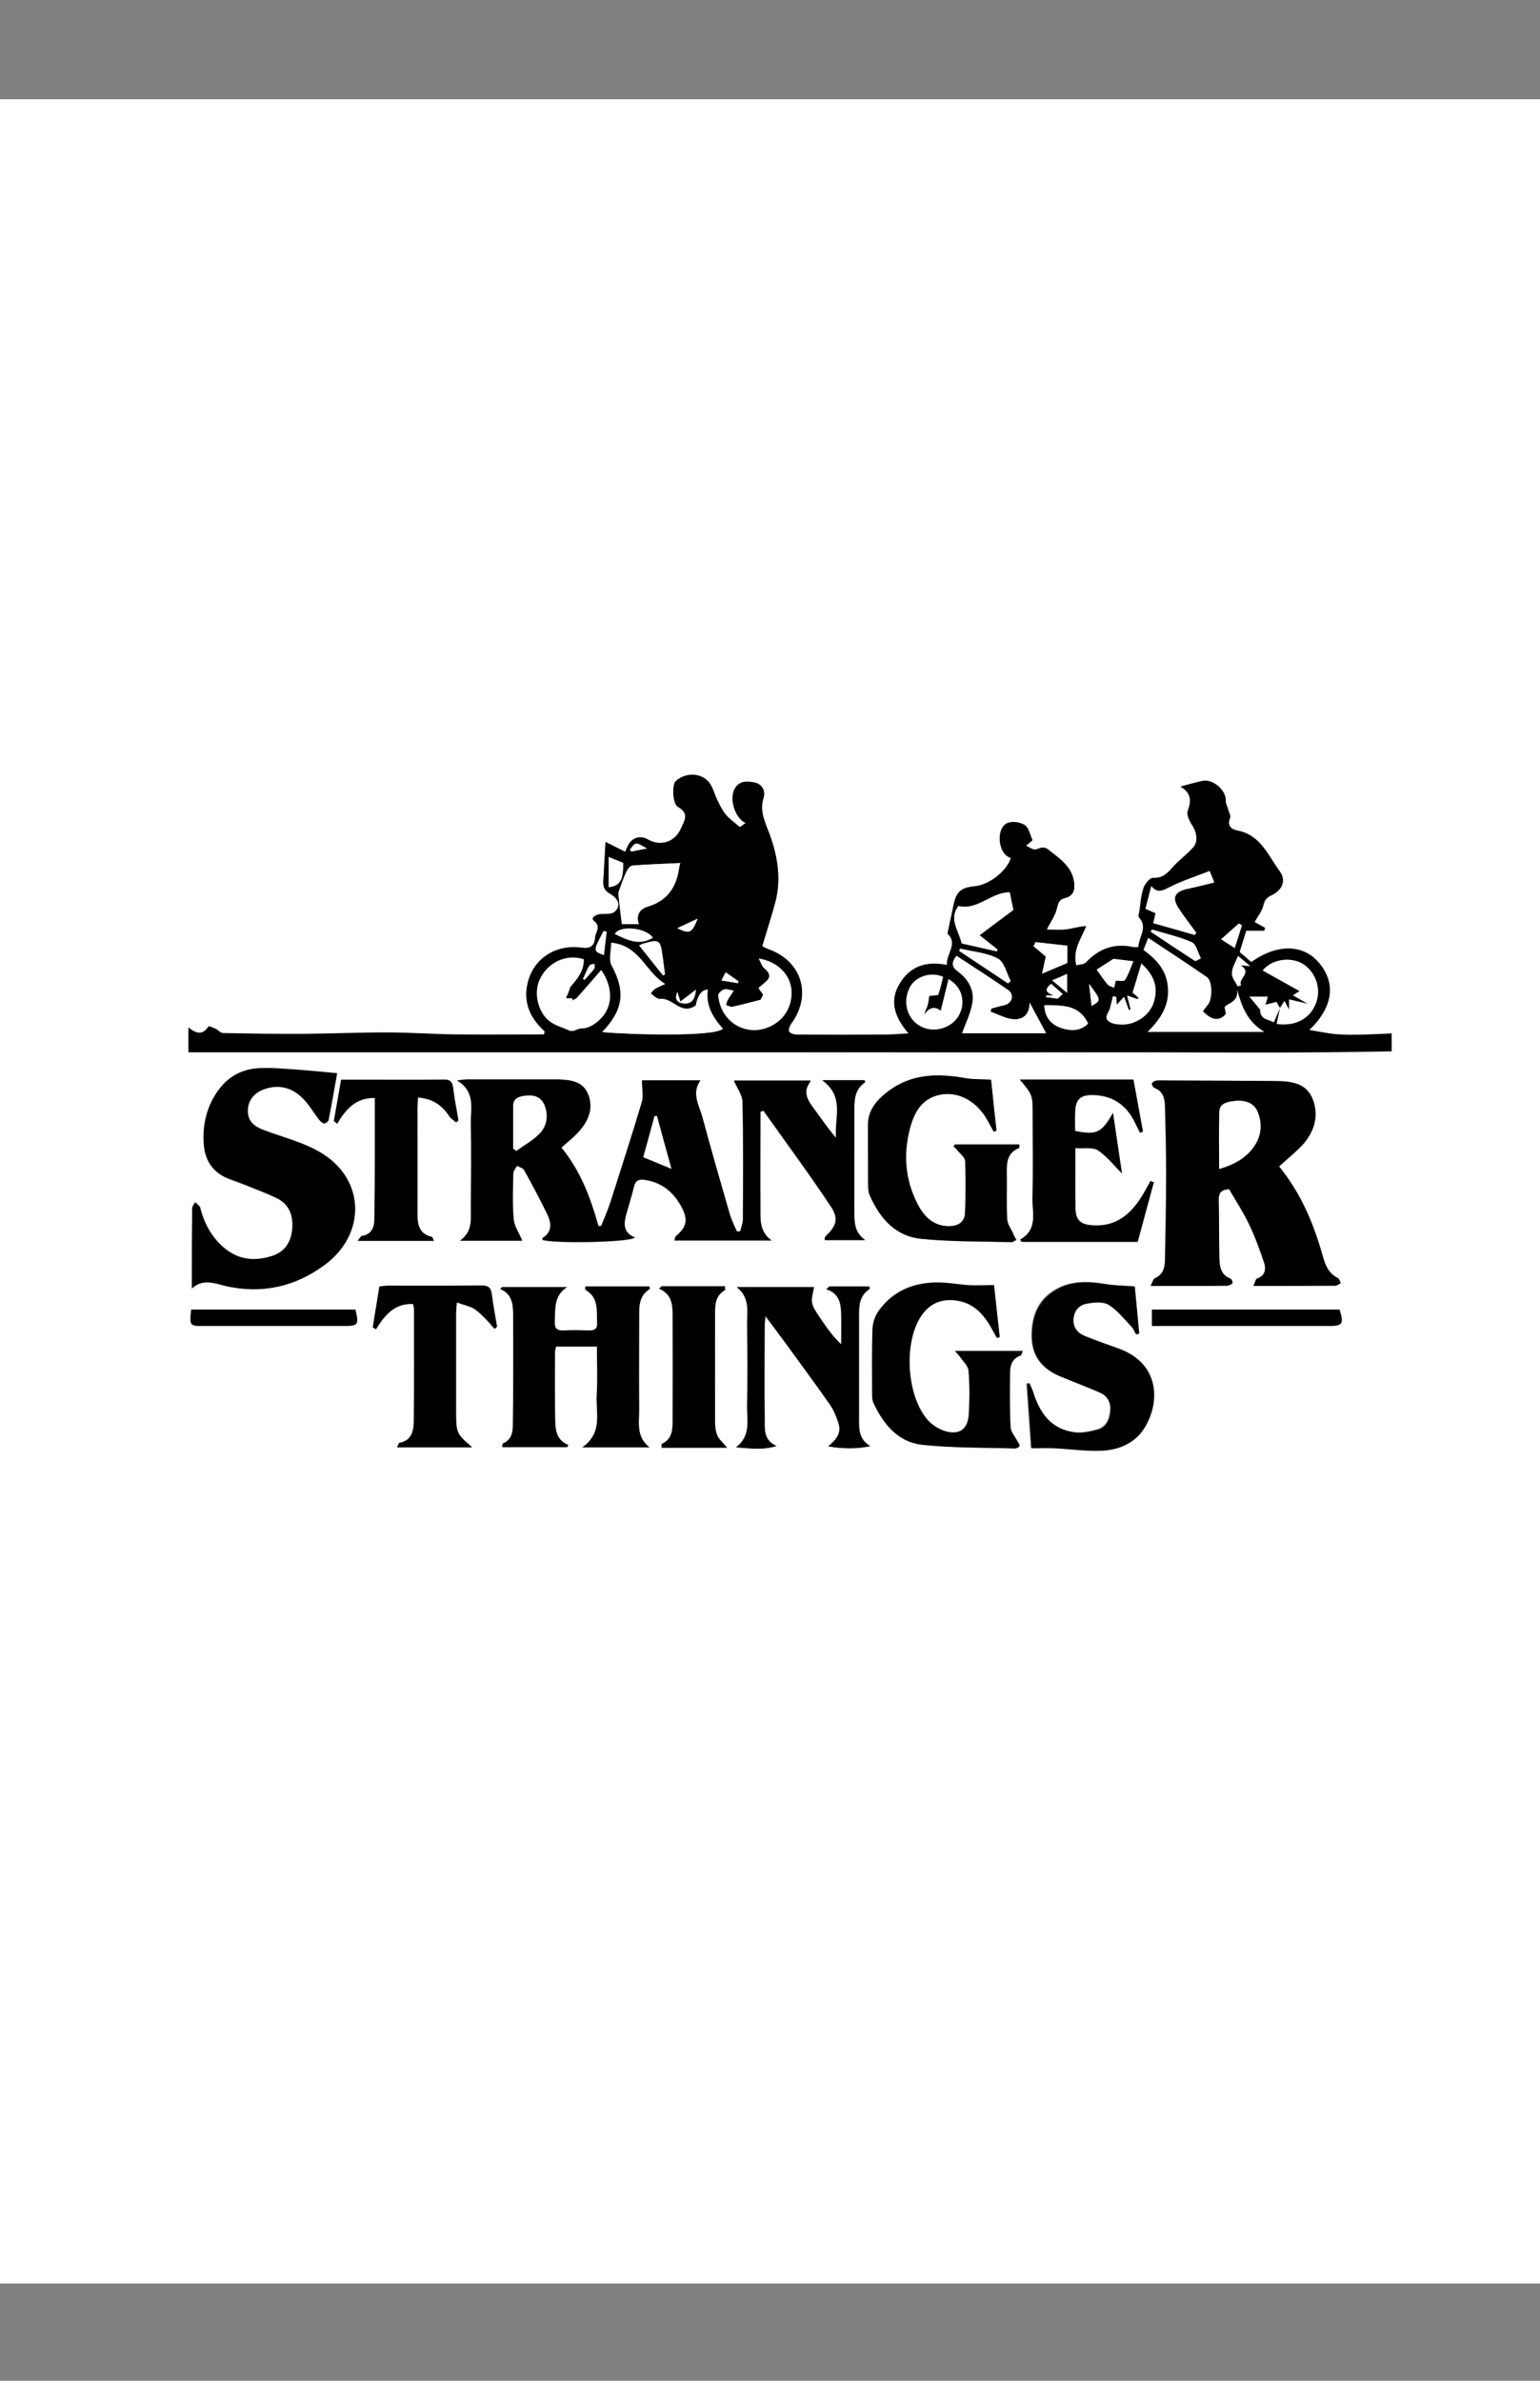 <?xml version="1.0" encoding="utf-8"?>
<!-- Generator: Adobe Illustrator 22.1.0, SVG Export Plug-In . SVG Version: 6.00 Build 0)  -->
<svg version="1.1" id="Layer_1" xmlns="http://www.w3.org/2000/svg" xmlns:xlink="http://www.w3.org/1999/xlink" x="0px" y="0px"
	 viewBox="0 0 792 1224" style="enable-background:new 0 0 792 1224;" xml:space="preserve">
<rect x="0" y="0" width="792" height="1224" fill="#808080" stroke="none"/>
<style type="text/css">
	.st0{fill:#FFFFFF;}
</style>
<g>
	<path class="st0" d="M0,1174C0,799.7,0,425.3,0,51c264.7,0,529.3,0,794,0c0,374.3,0,748.7,0,1123C529.3,1174,264.7,1174,0,1174z
		 M280.1,530.2c-0.1,0.6-0.2,1.2-0.3,1.8c-15.1,0-30.1,0.1-45.2,0c-11.6-0.1-23.2-1-34.8-1c-14.2,0-28.3,0.6-42.5,0.7
		c-14.2,0.1-28.5-0.1-42.7-0.4c-1.2,0-2.3-1.5-3.5-2.1c-1.3-0.6-3.7-1.6-3.9-1.3c-3,4.7-6.3,3.7-10.3,0.5c0,4.5,0,8.5,0,12.7
		c51.9,0,103.6,0,155.2,0c51.7,0,103.3,0,155,0c51.7,0,103.3,0.1,155,0c51.2-0.1,102.4,0.6,153.6-0.5c0-2.9,0-5.6,0-9.1
		c-5.1,0.2-9.9,0.6-14.7,0.6c-4.6,0.1-9.2,0.1-13.8-0.2c-4.6-0.4-9.1-1.4-13.9-2.2c12.1-11.6,13.8-23.9,5.2-34.3
		c-8.2-9.9-21.7-10.2-35-0.6c-2-1.7-4-3.4-6-5.2c1.1-3.7,2.2-7.2,3.4-11c3.4,0,6.3,0,9.3,0c0.1-0.5,0.2-0.9,0.4-1.4
		c-2.1-1.2-4.2-2.3-5.4-3c1.7-3,3.8-5.6,4.5-8.5c0.7-2.8,1.7-4.1,4.2-5.3c5.6-2.6,7.7-7.5,4.3-12.2c-6-8.1-9.9-18.7-21.7-21
		c-2.9-0.6-5.7-2.3-3.9-6.5c0.5-1.1-0.6-2.9-1-4.4c-0.4-1.5-1.2-2.9-1.2-4.4c0.2-5.6-6.7-11.6-12.2-10.2c-3.6,0.9-7.1,1.9-11.1,2.9
		c4.9,2.7,6,6.6,3.8,12.2c-0.8,1.9,0.7,5.3,2.1,7.4c2.4,3.4,3.4,8.6,0.7,11.6c-3.1,3.5-7.1,6.3-10.2,9.8c-2.9,3.2-5.4,6.1-10.5,5.9
		c-1.6-0.1-4.1,3.1-4.9,5.2c-1.3,3.7-1.5,7.9-2.1,11.8c-0.2,1.1-0.8,2.7-0.3,3.2c5,5.4-0.2,10.2-0.2,15.4c-1.3,0-2,0.1-2.6,0
		c-9.7-2.1-17.6,0.7-24.4,7.9c-1,1.1-3.3,1-5,1.5c-2-8.1,2.5-13.7,5.1-20.2c-3.8,0.1-6.9,1.3-10.2,1.7c-3.4,0.4-6.9,0.1-10.1,0.1
		c2-4,4.5-7.4,5.3-11.1c0.6-2.8,1.3-4.5,4.1-5.2c4.3-1,5.2-4.1,4.7-8c-1.1-8.2-7.4-12-13.1-16.7c-2.7-2.2-4.4-0.7-6.7-0.2
		c-1.3,0.3-2.9-1.1-5-1.9c1.7-1.4,2.8-2.4,3.4-2.9c-1.3-2.8-1.9-6.3-3.9-7.7c-2.2-1.5-6.2-2.2-8.7-1.2c-6.6,2.4-5.3,16.3,1.5,18
		c-2,6.7-11.1,13.9-18.5,14.6c-7.2,0.7-9.6,2.8-11,9.7c-1,4.8-2,9.6-3.1,14.6c5.6,5.3-0.8,10.4-0.3,16.2
		c-10.9-2.3-19.3,0.8-24.5,9.9c-5.4,9.4-1.7,17.7,4.8,25.3c-4.6,0.2-8.5,0.6-12.4,0.6c-15,0.1-29.9,0.1-44.9,0
		c-1.5,0-3.5-0.6-4.2-1.6c-0.5-0.9,0.3-3,1.2-4.2c10.8-14.8,5.1-32.5-12.3-38.3c-1-0.3-1.9-1-2.7-1.4c2.3-7.8,4.7-15.1,6.7-22.5
		c3.4-12.8,0.9-25.4-3.7-37.1c-2.3-5.9-4.2-10.6-2.3-16.8c1-3.3-0.6-6.9-4.6-7.7c-3.6-0.7-7.4-1.1-9.9,2.6
		c-3.4,5.1-0.6,15.4,5.3,18.2c-1.3,0.9-2.4,1.7-3,2.1c-2.8-2.4-5.4-4.2-7.3-6.5c-1.8-2.2-3-4.8-4.3-7.4c-1.5-2.9-2.2-6.4-4.1-8.9
		c-4-5.3-12.2-5.4-17.3-0.8c-1.9,1.8-1.7,11.6,1.2,13.2c6.1,3.4,3.2,7.2,1.5,11.1c-3,6.9-10.4,9.4-16.9,5.7c-4-2.3-8.3-1-10.3,3
		c-0.6,1.1-1,2.2-1.5,3.3c-3.2-1.6-6.1-3.1-10.1-5.1c-0.4,7.2-0.7,13.5-1.1,19.7c-0.2,3,0.2,5.1,3.4,6.9c4.9,2.9,5.6,6.8,2.2,9.5
		c-1.6,1.2-4.5,0.9-6.8,1c-2.5,0.1-5.5,2-3.7,3.4c4,3.1,0.9,5.8,0.7,8.5c-0.3,4-2,6.1-6.8,5.4c-13.9-1.9-25.3,5.9-28.1,18.9
		C269.2,515.9,272.9,523.7,280.1,530.2z M288.7,590c3.6-3.3,7-5.8,9.6-8.9c4.5-5.4,6.8-11.7,4-18.5c-2.9-6.8-9.4-7.2-15.6-7.5
		c-0.5,0-1,0-1.5,0c-14.8,0-29.7,0-44.5,0c-1.4,0-2.8,0.2-5.7,0.5c9.7,5.9,6.9,14.4,7.1,21.9c0.3,14.3,0.1,28.7,0,43
		c0,6.2,1.2,12.8-5.6,17.5c10.9,0,21.9,0,32,0c-1.6-3.8-4.1-7.3-4.4-11c-0.7-7.8-0.4-15.6-0.2-23.5c0-1.4,1.2-2.7,1.9-4
		c1.3,0.7,3.1,1.1,3.7,2.2c4.1,7.4,8.1,14.9,11.8,22.5c2.2,4.5,2.9,9.2-2.4,12.5c-0.1,0.1,0.1,0.6,0.1,0.9c5.9,1.9,44,1.3,47.5-1.2
		c-6.4-2.5-5.8-7.4-4.4-12.4c1.3-4.7,2.7-9.3,3.9-13.9c0.8-3.2,2.6-3.9,5.5-3.4c9.2,1.4,15.4,6.8,19.4,14.8c3,6.1,1.9,9.8-3.4,14.2
		c-0.4,0.3-0.4,1.1-0.7,2.2c16.9,0,33.4,0,49.9,0c-6.4-4.6-5.6-11.1-5.7-17.1c-0.1-14.7,0-29.3,0-44c0-1.7,0-3.4,0-5.1
		c0.5-0.2,1.1-0.3,1.6-0.5c11.6,16.4,23.6,32.5,34.7,49.3c4.2,6.4,2.7,10-3,15.5c-0.3,0.3-0.2,1.2-0.2,1.7c7.1,0,13.9,0,20.8,0
		c-5.9-4.1-5.6-9.8-5.6-15.2c-0.1-16.5,0-33,0-49.5c0-6.1-0.5-12.3,5.5-16.4c0.1-0.1-0.1-0.6-0.2-1.1c-6.8,0-13.6,0-21.8,0
		c11.8,8.6,6.2,19.7,7.1,29.7c-4.1-4.7-7.4-9.7-11-14.5c-3.4-4.5-6.5-8.9-2.2-14.5c0.1-0.1-0.3-0.5-0.2-0.5c-13.5,0-26.8,0-39.1,0
		c1.6,3.8,4.3,7.3,4.4,10.8c0.4,20.2,0.3,40.3,0.2,60.5c0,2.1-0.9,4.1-1.4,6.2c-0.6,0-1.1,0-1.7,0.1c-1.2-3-2.8-5.9-3.7-9
		c-4.8-16.6-9.6-33.2-14.1-49.9c-1.6-6.1-5.6-12.2-1-18.8c-10.7,0-20.7,0-30,0c0,4,0.8,7.9-0.1,11.2c-5.2,17.4-10.7,34.7-16.3,51.9
		c-1.3,4-3.1,7.9-4.6,11.8c-0.5,0-0.9,0-1.4,0C303.7,615.9,298.6,601.9,288.7,590z M657.8,599.7c4.3-3.9,8.5-7.2,12-11.2
		c5.9-6.7,8.4-14.6,5.2-23.2c-3.1-8.5-11-9.4-18.7-9.5c-18.8-0.2-37.6-0.2-56.5-0.3c-1.8,0-3.7-0.2-5.5,0.1c-0.8,0.1-1.9,0.9-2,1.5
		c-0.1,0.7,0.6,2,1.3,2.2c4.4,1.6,5.3,5.3,5.4,9.3c0.3,11.6,0.6,23.3,0.6,35c0,14.8-0.3,29.6-0.6,44.5c-0.1,3.7-1,7.2-5.1,9
		c-1,0.4-1.3,2.2-2.3,4c7.9,0,14.6,0,21.2,0c6,0,12,0,18-0.1c1,0,2.1-0.6,2.9-1.3c0.2-0.2-0.4-2.1-1-2.3c-5.6-2.1-5.7-7-5.8-11.6
		c-0.2-9.7-0.1-19.3-0.3-29c-0.1-3.5,1.3-5.3,5.4-5.4c3.4,5.8,7.2,11.6,10.2,17.9c3.1,6.4,5.5,13.1,7.8,19.9
		c1.1,3.3,0.7,6.6-3.6,8.1c-0.8,0.3-1,2.1-1.9,3.8c14.7,0,28.3,0,42-0.1c1,0,1.9-0.8,2.9-1.3c-0.5-0.9-0.8-2.3-1.6-2.7
		c-4.8-2.3-6.4-6.7-7.7-11.2C675.7,629.1,669,613.4,657.8,599.7z M98.7,662.4c5.6-5.1,11.6-2.7,17.6-1.3c18.7,4.2,35.8,0.3,51-11
		c21-15.7,20.6-43.2-1.3-57c-9.1-5.7-20.1-8.3-30.3-12.2c-4.4-1.6-7.8-3.9-8.1-9c-0.4-4.9,2.3-9.4,7.2-11.5
		c7.5-3.2,14.6-1.8,20.4,3.5c3.5,3.2,5.8,7.5,8.8,11.3c0.7,0.9,1.7,2,2.7,2.3c0.6,0.2,2.2-1,2.4-1.7c1.6-8.1,3-16.2,4.4-24.1
		c-7.7-0.7-14.6-1.4-21.5-1.9c-6.1-0.4-12.3-1-18.4-0.7c-8.3,0.4-15.5,3.9-20.6,10.6c-6.4,8.4-8.8,18.3-8,28.7
		c0.6,8.7,5.2,14.9,13.7,17.9c2.5,0.9,5,1.8,7.5,2.8c5.4,2.2,10.9,4.2,16.1,6.7c6.9,3.4,8.9,9.4,8.1,16.7
		c-0.7,6.6-4.1,11.2-10.5,13.2c-9.2,2.9-17.7,1.9-25.2-4.8c-6.1-5.4-9.6-12.2-11.6-20c-0.3-1.1-1.7-1.9-2.6-2.9
		c-0.5,1.1-1.5,2.2-1.5,3.2C98.6,634.8,98.7,648.3,98.7,662.4z M301,661.4c0.1,0.9-0.1,1.6,0.2,1.8c6.8,3.9,5.6,10.6,5.9,16.8
		c0.2,3.1-1.2,4.1-4.1,4c-4.5-0.2-9-0.2-13.5,0c-3.4,0.2-4.3-1.4-4.2-4.5c0.3-6.5-0.7-13.4,6.3-17.8c-11.1,0-22.3,0-33.4,0
		c-0.3,0.3-0.6,0.7-0.9,1c6.1,2.7,6.5,7.8,6.6,12.9c0.1,18.3,0.1,36.7-0.1,55c-0.1,4.3,0.2,9.3-5.1,11.5c-0.4,0.2-0.3,1.4-0.4,1.9
		c11.3,0,22.4,0,33.4,0c0.2-0.4,0.4-0.7,0.6-1.1c-6.4-2.5-6.7-7.9-6.8-13.3c-0.2-11.5-0.1-23-0.1-34.5c0-0.9,0.4-1.9,0.6-2.8
		c7,0,13.7,0,21,0c0,8.5,0.4,16.6-0.1,24.7c-0.5,9.1,3.5,19.4-7.4,27.1c12.5,0,23.5,0,34.5,0c-7.1-5.5-5.3-12.9-5.3-19.6
		c-0.2-15.7-0.1-31.3,0-47c0-5.6-0.3-11.4,5.5-14.8c0.1-0.1-0.1-0.6-0.2-1.3C323.1,661.4,312.2,661.4,301,661.4z M491,588.4
		c-0.2,0.4-0.4,0.7-0.6,1.1c0.7,0.7,1.5,1.3,2.1,2.1c1.4,1.7,3.8,3.5,3.8,5.3c0.4,8.9,0.4,17.9-0.1,26.9c-0.2,4.5-3.6,6.5-8,6.6
		c-8,0.1-13-4.7-16.3-11.2c-6.6-12.7-7.6-26.1-3.8-39.8c2.2-8,6.2-14.8,15.4-16.6c9.7-1.9,19.5,3.7,24.9,14.3
		c0.8,1.6,1.7,3.2,2.6,4.7c0.5-0.2,0.9-0.4,1.4-0.5c-1-9.1-1.9-18.2-2.8-26.2c-4.9-0.3-9.1-0.1-13.1-0.8c-14-2.5-27.6-2.4-39.6,6.6
		c-5.8,4.4-10.6,9.6-10.6,17.7c0.1,10.3,0,20.6,0.1,31c0,1.6,0.2,3.4,0.8,4.9c5.2,11.8,13.2,21.1,26.5,22.4
		c15.3,1.6,30.9,1.3,46.3,1.7c0.8,0,1.7-0.7,2.6-1.1c-0.5-0.9-0.9-1.9-1.4-2.8c-1.2-2.6-3.2-5.1-3.3-7.8c-0.5-7.6-0.1-15.3-0.2-23
		c-0.1-5.6-0.2-11.1,6.3-13.7c0.2-0.1,0.1-0.9,0.1-1.8C513.1,588.4,502.1,588.4,491,588.4z M511.2,660.7c-4.5,0-8.5,0.2-12.5,0
		c-6-0.4-11.9-1.6-17.8-1.4c-11.9,0.3-22.1,4.9-29.1,14.8c-1.8,2.5-2.9,6.1-3,9.2c-0.4,11.2-0.2,22.3-0.2,33.5
		c0,1.5,0.1,3.1,0.7,4.4c5.1,10.9,12.6,20.2,25,21.5c15.8,1.8,31.9,1.4,47.8,1.9c0.8,0,2.1-0.6,2.3-1.3c0.2-0.6-0.7-1.6-1.1-2.4
		c-1.2-2.4-3.4-4.7-3.5-7.2c-0.5-9.3-0.4-18.6-0.3-28c0-3.8,1.1-7.3,5.3-8.8c0.6-0.2,0.8-1.4,1.3-2.4c-11.6,0-22.8,0-34.9,0
		c1.2,1.4,1.9,2,2.4,2.7c1.6,2.5,4.4,4.9,4.6,7.5c0.6,7.4,0.5,15,0.1,22.4c-0.5,7.6-4.9,10.8-12.2,8.6c-3.3-1-6.8-3.2-9-5.8
		c-10.8-12.3-12.4-39.2-3.6-52.9c4-6.3,9.8-9.3,17.3-8.6c9.7,0.9,15.4,7.1,19.6,15.1c0.8,1.4,1.6,2.9,2.4,4.3
		c0.5-0.2,0.9-0.4,1.4-0.5C513.1,678.3,512.1,669.1,511.2,660.7z M583.6,661.4c-5.1-0.4-9.5-0.5-13.8-1.2
		c-9.4-1.5-18.6-2.3-27.2,2.7c-9.5,5.5-12.4,14.5-12.2,24.7c0.3,9.7,5.6,16.1,14.4,19.7c6.8,2.8,13.6,5.4,20.3,8.3
		c3.9,1.7,5.9,4.9,5.7,9.1c-0.3,4.5-1.9,8.8-6.7,10.1c-3.8,1-7.9,1.9-11.7,1.4c-12.2-1.6-18.1-10.1-21.5-21
		c-0.5-1.5-1.2-2.9-1.8-4.3c-0.4,0.1-0.8,0.3-1.3,0.4c0.8,11.2,1.5,22.3,2.3,33c4.2,0,8-0.1,11.7,0c8.4,0.4,16.9,1.7,25.3,1.2
		c8.9-0.5,16.9-4.2,21.6-12.5c7.6-13.1,6.9-32.2-13.2-39.7c-5.9-2.2-11.9-4.2-17.8-6.6c-3.6-1.5-6.1-4.1-6-8.4
		c0.1-4.4,2.6-7.6,6.6-8.3c3.7-0.7,8.5-1.2,11.4,0.5c4.6,2.8,8.2,7.4,12,11.4c1,1.1,1.6,2.6,2.3,3.9c0.5-0.2,1-0.3,1.5-0.5
		C585.1,677.3,584.3,669,583.6,661.4z M426.5,661.4c-0.5,0.5-0.9,0.9-1.4,1.4c6.9,2.2,7.5,7.4,7.7,12.8c0.2,5.2,0,10.4,0,15.6
		c-4.3-4.1-7.4-8.4-10.3-12.7c-5.6-8.3-5.6-8.3-3.7-16.8c-13.3,0-26.6,0-39.8,0c7.2,5.5,5.3,13.1,5.4,20c0.2,13.5,0.3,27,0,40.5
		c-0.2,7.5,2.3,15.8-5.7,21.9c7,0.5,13.6,1.5,20.8-0.7c-7.1-3.1-6-9.2-6.1-14.5c-0.2-16-0.1-32,0-48c0-1,0.2-2,0.4-4.3
		c3.8,5.1,6.9,9.2,9.9,13.3c7.8,10.8,15.7,21.5,23.4,32.4c1.9,2.8,3.2,6.2,4.3,9.4c1.7,5.2-1.3,8.6-5.3,11.9
		c7.4,1.2,14.4,1.4,21.6-0.1c-5.9-3.5-5.8-8.7-5.8-13.9c0-17.5,0-35,0-52.5c0-5.5,0-11,5.5-14.4c0.1-0.1-0.1-0.6-0.2-1.3
		C440.2,661.4,433.3,661.4,426.5,661.4z M593.4,607.8c-0.6-0.2-1.1-0.3-1.7-0.5c-1.7,3-3.2,6.1-5.1,8.9
		c-5.9,9.1-13.6,14.9-25.2,13.9c-5.7-0.5-8.1-2.6-8.3-8.4c-0.2-7-0.1-14-0.1-21c0-3.2,0-6.5,0-10.3c4.5,0.3,8.9-0.6,11.6,1.1
		c4.6,2.9,8.1,7.6,12.4,11.9c-1.5-10.4-3-20.7-4.6-31.1c-5.8,10.2-8.5,11.6-19.5,9.3c0-3-0.1-6.1,0-9.3c0.1-6.9,2.6-9.4,9.5-9.2
		c10.4,0.3,17.4,5.6,21.7,15c0.7,1.5,1.4,2.9,2.2,4.4c0.5-0.2,1-0.4,1.5-0.6c-1.7-9.3-3.4-18.5-4.9-26.7c-19.7,0-38.7,0-58.4,0
		c6.6,7.8,6.6,7.8,6.6,18.3c0,14.2,0.2,28.3-0.1,42.5c-0.2,7.5,3,16.2-6.4,21.5c0.3,0.4,0.6,0.7,0.9,1.1c19.7,0,39.4,0,59.6,0
		C587.7,628.8,590.5,618.3,593.4,607.8z M192.8,564.5c0,21.1,0.1,41.9-0.1,62.7c0,3.9-1.6,7.6-6.4,8.3c-0.7,0.1-1.2,1.3-2.2,2.5
		c13.4,0,26.1,0,39.2,0c-0.6-1.2-0.7-1.9-1-2c-6.7-1.5-7.6-6.5-7.5-12.2c0-17.8,0-35.6,0-53.5c0-1.9,0.2-3.8,0.3-6
		c7.5,0.6,12.4,3.9,16.1,9.6c0.8,1.3,2.3,2.2,3.5,3.2c0.4-0.3,0.8-0.7,1.2-1c-0.9-5.5-2.1-11-2.7-16.6c-0.4-3.4-1.6-4.4-5-4.4
		c-11.3,0.2-22.6,0.1-34,0.1c-6.1,0-12.2,0-18.6,0c-1.3,7.4-2.5,14.3-3.7,21.2c0.5,0.5,1.1,0.9,1.6,1.4
		C177.8,570.3,183,564.1,192.8,564.5z M242.8,744.1c-8.2-7.2-8.2-7.2-8.2-19c0-16.5,0-33,0-49.5c0-1.7,0.2-3.5,0.4-6
		c3.4,1.2,6.2,1.7,8.6,3.1c2.3,1.3,4.1,3.3,6,5.1c1.7,1.7,3.2,3.6,4.8,5.4c0.4-0.4,0.9-0.7,1.3-1.1c-0.9-5.5-2.1-11.1-2.7-16.6
		c-0.4-3.6-1.9-4.6-5.4-4.6c-16,0.2-32,0.1-48,0.1c-1.4,0-2.9,0.2-4.4,0.4c-1.2,7.3-2.3,14.1-3.4,21c0.5,0.3,1.1,0.7,1.6,1
		c4.5-7.2,9.6-13.4,19.1-13c0.2,0.9,0.5,1.7,0.5,2.5c0,19,0.1,38-0.1,57c0,5.3-0.7,10.5-7.4,11.9c-0.4,0.1-0.6,1-1.2,2.3
		C217.5,744.1,230.1,744.1,242.8,744.1z M340.4,661.3c-0.5,0.4-1,0.8-1.4,1.2c6.6,2.8,7,8.2,7,13.6c0.1,18,0.1,35.9,0,53.9
		c0,4.8-0.1,9.8-5.5,12.3c-0.3,0.1-0.1,1.2-0.2,2c11.1,0,21.9,0,33.7,0c-2.1-2.6-4.1-4.2-5-6.2c-0.9-2.2-1.2-4.8-1.2-7.3
		c-0.1-18.6-0.1-37.3,0-55.9c0-4.6,0.4-9,5.1-11.6c0.3-0.1,0-1.2,0-2C361.9,661.3,351.2,661.3,340.4,661.3z M592.4,681.7
		c2.4,0,4.2,0,6,0c28.3,0,56.7,0,85,0c7.1,0,7.8-1,5.5-8.4c-32.1,0-64.2,0-96.5,0C592.4,676.1,592.4,678.5,592.4,681.7z M98.3,673.3
		c-0.8,8.5-0.8,8.4,6.7,8.4c23.8,0,47.6,0,71.4,0c7.8,0,8.2-0.5,6.3-8.4C154.8,673.3,126.7,673.3,98.3,673.3z"/>
	<path d="M280.1,530.2c-7.2-6.5-10.9-14.3-8.9-24.1c2.7-13,14.2-20.8,28.1-18.9c4.8,0.7,6.5-1.4,6.8-5.4c0.2-2.7,3.3-5.4-0.7-8.5
		c-1.8-1.4,1.2-3.3,3.7-3.4c2.3-0.1,5.2,0.2,6.8-1c3.5-2.8,2.8-6.7-2.2-9.5c-3.2-1.8-3.6-3.9-3.4-6.9c0.4-6.2,0.7-12.5,1.1-19.7
		c4,2,6.9,3.5,10.1,5.1c0.5-1,0.9-2.2,1.5-3.3c2-4,6.3-5.3,10.3-3c6.5,3.7,13.9,1.3,16.9-5.7c1.7-3.9,4.6-7.7-1.5-11.1
		c-2.9-1.6-3.1-11.5-1.2-13.2c5-4.6,13.2-4.5,17.3,0.8c1.9,2.5,2.7,6,4.1,8.9c1.3,2.6,2.5,5.2,4.3,7.4c1.9,2.3,4.5,4.1,7.3,6.5
		c0.5-0.4,1.6-1.1,3-2.1c-5.9-2.9-8.7-13.2-5.3-18.2c2.5-3.7,6.4-3.3,9.9-2.6c4,0.8,5.6,4.4,4.6,7.7c-1.9,6.2,0,10.9,2.3,16.8
		c4.6,11.7,7.1,24.3,3.7,37.1c-2,7.4-4.4,14.8-6.7,22.5c0.8,0.4,1.7,1,2.7,1.4c17.5,5.9,23.1,23.5,12.3,38.3
		c-0.8,1.1-1.7,3.3-1.2,4.2c0.6,1,2.7,1.6,4.2,1.6c15,0.1,29.9,0.1,44.9,0c3.9,0,7.8-0.4,12.4-0.6c-6.5-7.6-10.3-15.9-4.8-25.3
		c5.3-9.1,13.6-12.1,24.5-9.9c-0.5-5.7,5.9-10.8,0.3-16.2c1-5,2.1-9.8,3.1-14.6c1.4-6.9,3.8-9,11-9.7c7.4-0.7,16.5-7.9,18.5-14.6
		c-6.7-1.8-8-15.6-1.5-18c2.5-0.9,6.4-0.3,8.7,1.2c2,1.4,2.6,4.9,3.9,7.7c-0.6,0.5-1.7,1.5-3.4,2.9c2,0.8,3.7,2.2,5,1.9
		c2.3-0.5,4-2,6.7,0.2c5.7,4.6,12,8.5,13.1,16.7c0.5,3.9-0.4,7-4.7,8c-2.8,0.7-3.5,2.4-4.1,5.2c-0.8,3.7-3.3,7-5.3,11.1
		c3.2,0,6.7,0.3,10.1-0.1c3.3-0.4,6.5-1.5,10.2-1.7c-2.6,6.5-7.1,12.1-5.1,20.2c1.7-0.5,4-0.4,5-1.5c6.7-7.2,14.7-10,24.4-7.9
		c0.6,0.1,1.3,0,2.6,0c0-5.2,5.2-10,0.2-15.4c-0.5-0.5,0.2-2.1,0.3-3.2c0.6-4,0.8-8.1,2.1-11.8c0.7-2.1,3.3-5.3,4.9-5.2
		c5.1,0.3,7.6-2.6,10.5-5.9c3.2-3.5,7.1-6.3,10.2-9.8c2.7-3,1.7-8.2-0.7-11.6c-1.4-2.1-2.9-5.5-2.1-7.4c2.2-5.6,1.1-9.5-3.8-12.2
		c4-1.1,7.5-2.1,11.1-2.9c5.4-1.3,12.4,4.6,12.2,10.2c-0.1,1.4,0.8,2.9,1.2,4.4c0.4,1.5,1.5,3.3,1,4.4c-1.8,4.2,1,6,3.9,6.5
		c11.9,2.3,15.7,12.9,21.7,21c3.4,4.6,1.2,9.6-4.3,12.2c-2.6,1.2-3.6,2.6-4.2,5.3c-0.7,2.9-2.9,5.5-4.5,8.5c1.3,0.7,3.3,1.8,5.4,3
		c-0.1,0.5-0.2,0.9-0.4,1.4c-2.9,0-5.9,0-9.3,0c-1.2,3.8-2.2,7.3-3.4,11c2.1,1.8,4.1,3.5,6,5.2c13.4-9.5,26.9-9.3,35,0.6
		c8.7,10.5,7,22.7-5.2,34.3c4.9,0.8,9.4,1.8,13.9,2.2c4.6,0.4,9.2,0.3,13.8,0.2c4.8-0.1,9.6-0.4,14.7-0.6c0,3.5,0,6.2,0,9.1
		c-51.2,1.1-102.4,0.4-153.6,0.5c-51.7,0.1-103.3,0-155,0c-51.7,0-103.3,0-155,0c-51.6,0-103.3,0-155.2,0c0-4.2,0-8.2,0-12.7
		c3.9,3.2,7.3,4.2,10.3-0.5c0.2-0.3,2.6,0.7,3.9,1.3c1.2,0.6,2.3,2.1,3.5,2.1c14.2,0.3,28.5,0.5,42.7,0.4
		c14.2-0.1,28.3-0.8,42.5-0.7c11.6,0,23.2,0.9,34.8,1c15.1,0.2,30.1,0,45.2,0C279.9,531.4,280,530.8,280.1,530.2z M648,519
		c-0.1,5.4,4.6,5.1,7,6.6c1.2-2.8,2.3-5.2,3.3-7.6c-0.6,2.8-1.2,5.7-1.8,8.5c12.3,1.6,18.2-5.1,20.3-10.9c2.7-7.4-0.4-15.8-6.8-19.9
		c-6.4-4-15.9-2.6-20.7,3.3c6.6,3.7,13.1,7.3,19,10.6c-0.4,0.3-1.7,1.1-3.4,2.2c2.6,1.5,4.5,2.6,7.7,4.4c-4.1-1-6.8-1.6-9.7-2.3
		c0,2.1,0,3.4,0,5.3c-0.9-1.7-1.5-2.8-2.4-4.5c-1,1.5-1.6,2.6-2.3,3.6c-0.6-1-1.3-2.1-1.9-3.1c-1.7,0.4-3.7,0.9-5.6,1.4
		c0.4-1.4,0.8-2.8,1.2-4.1c-2.8,0-5.4,0-9.4,0C645,515.2,646.5,517.1,648,519z M309.7,530.6c13.6,1.3,57.7,2.6,62.1-1.8
		c-5.2-5.7-8.9-12-7.8-20.1c-3.3,0.1-5.2,3-6.2,8.2c-7.6,5.3-11.7-4.2-18.3-3.4c-0.8,0.1-1.7-0.4-2.4-0.9c-0.9-0.6-1.6-1.3-2.4-2
		c0.7-0.8,1.4-1.7,2.2-2.3c1.4-0.9,3-1.5,5.2-2.5c-10.2-6.1-13.1-19.9-27.8-21.2c0,4.3-1.3,8.7,0.2,11.6
		C321.7,509.6,320.8,519,309.7,530.6z M588.1,488.4c7.2,5.1,12.3,11.3,12.7,20.2c0.4,8.9-4.1,15.6-10.5,21.9c19.5,0,39.1,0,60,0
		c-8.9-5.2-11.7-13.2-14.1-21.9c1.4,6.4-4.4,7-6.3,9.1c0.2,1.8,0.9,3.4,0.4,3.9c-3.4,3.5-7,3-11.6-1.7c0.8-1.1,1.7-2.3,2.6-3.4
		c2.3-2.9,2.3-12.1-0.5-14.1c-9.8-6.8-19.8-13.3-30.2-20.2C589.5,484.7,588.8,486.5,588.1,488.4z M300.2,493.2
		c-8.7-3-18.7,1.4-22.8,10.8c-3.2,7.1-0.4,17.5,6.2,21.7c2.7,1.7,6,2.6,8.9,4c2.5,1.2,4.4-1.1,6.9-1c2.8,0.1,6.2-2,8.5-4
		c7.3-6.4,7.7-16.5,1.3-26c-4.2,4.8-8.3,9.6-12.4,14.2c-0.6,0.7-1.7,1-2.6,1.5c1.6-2.8-5.1,0.8-2.3-3l1.4-4
		C296.8,503.3,300.4,499.3,300.2,493.2z M491.9,491.4c-2.7,3.5-2.6,5.7,0.9,8.2c5.2,3.8,8.4,9.5,7.3,16c-0.9,5.4-3.5,10.5-5.3,15.6
		c13.7,0,28.4,0,43.2,0c-2.8-5.2-5.3-9.8-8.5-15.8c0,6.8-4,8.9-8.3,8.6c-4-0.3-7.8-2.5-11.8-3.9c0.2-0.5,0.3-1.1,0.5-1.6
		c1.1-0.3,2.2-0.6,3.3-0.9c1.3-0.3,2.6-0.5,3.9-1c3.6-1.2,4.6-5.4,1.4-7.6C509.8,502.9,500.8,497.2,491.9,491.4z M390.2,492.8
		c1.2,2.2,1.7,4.2,2.9,5.1c3.3,2.6,3.3,4.9,0,7.4c-1,0.8-2,1.7-3.1,2.7c1,1.4,1.9,2.6,2.4,3.4c-0.7,1.4-1.3,2.7-1.3,2.6
		c-5.4,1.4-9.9,2.6-14.5,3.6c-1,0.2-2.2-0.6-3.3-0.9c0.3-0.9,0.5-1.8,0.9-2.6c0.9-1.5,1.9-3,3.1-4.8c-2.2-0.3-3.8-1.1-5-0.6
		c-1.3,0.4-3.1,2.1-3,3.1c1.4,13.7,13.4,20.2,23.9,17c8.4-2.6,14.1-9.6,13.8-18.9C406.9,501.6,400.2,494.4,390.2,492.8z
		 M349.9,443.7c-8.5,0.4-16.6,0.7-24.6,1.3c-1.2,0.1-2.6,2-3.2,3.4c-1.4,2.9-2.4,6-3.5,9.1c-0.3,0.7-0.6,1.6-0.5,2.3
		c0.5,5,1.2,10,1.8,15.3c2.2,0,5.3,0,8.7,0c-1.6-4.8,0.7-7.8,4.7-9c10.2-3.1,14.7-10.3,16.1-20.3
		C349.4,445.1,349.7,444.5,349.9,443.7z M483.8,519.7c-3.3-2.7-6-1.5-8.5,2c0.4-1.8,1.2-3.1,1.7-4.6c0.5-1.5,0.6-3.2,0.9-5
		c1.5-0.2,3.1-0.3,4.6-0.5c0.5-1.6,0.9-3.1,1.4-4.7c0.4-1.6,0.8-3.1,1.1-4.6c-6.2-2.8-14.2-0.2-17.1,5.4c-4.1,8-1,17,6.4,20.4
		c7.2,3.3,15.8-0.3,18.9-6.1c3.6-6.9,1.6-14.7-5.4-18.5C486.5,508.9,485.2,514.2,483.8,519.7z M492.9,465.8
		c-5.1,6.7,0.1,12.5,1.6,19.3c5.6,1.3,11.9,2.7,18.1,4.1c0.1-0.3,0.2-0.7,0.3-1c-2.8-2.2-5.6-4.5-9.2-7.3c6.4-4.8,11.8-8.9,17.4-13
		c-0.6-3.1-1.3-6.3-1.9-9.1C509.5,458.8,502.9,468.2,492.9,465.8z M614.5,480.7c0.2-0.4,0.5-0.8,0.7-1.2c-3-4.1-6.1-8.1-8.9-12.3
		c-3.7-5.6-2.2-8.7,4.3-10.2c4.5-1,8.9-2.1,13.9-3.3c-1-2.4-1.7-4.1-2.4-5.9c-7.4,2.9-14.5,5.2-21,8.5c-3.4,1.8-5.9,3-9-0.7
		c-1.1,4.3-2.1,8-3,11.6c1.9,0.8,3.5,1.5,5.2,2.3c-0.4,1.8-0.8,3.3-1.2,5.1C600.4,476.7,607.4,478.7,614.5,480.7z M587,495.4
		c-1.7,5.6-3.1,10.2-4.6,15c0.8,0.7,1.9,1.7,3.1,2.6c-0.2,0.3-0.3,0.5-0.5,0.8c-1.6-0.6-3.1-1.1-5.4-1.9c0.7,2.8,1.2,5,1.8,7.2
		c-0.3,0.1-0.6,0.2-0.9,0.3c-0.8-2.2-1.6-4.4-2.5-6.8c-1.2,1.3-2.3,2.5-3.8,4.1c-0.1-1.8-0.2-2.9-0.2-4.1c-0.6-0.1-1.1-0.2-1.7-0.3
		c-0.5,2-1,4.1-1.5,6.1c-0.6,2.3-3.6,4.9-0.3,7c1.9,1.2,4.6,1.4,6.9,1.4c6.8,0,13.7-5,15.7-10.9C595.8,508.3,594.2,501.9,587,495.4z
		 M537.1,516.8c0.2,6.5,3.8,10.1,8.8,11.7c4.7,1.5,9.8,1.7,13.7-2.4C554.8,516.3,546.1,516.9,537.1,516.8z M573.8,504.2
		c1.5-0.1,4.3,0.5,4.8-0.4c1.8-2.9,2.9-6.3,4.3-9.6c-3.3-0.4-6.6-0.8-9.9-1.2c-0.3,0-0.7,0.1-0.9,0.3c-2.7,1.7-5.4,3.5-8.1,5.2
		c1.9,2.6,3.7,5.3,5.7,7.7c0.7,0.8,2.2,1.1,3.3,1.6C573.4,506.5,573.7,505.1,573.8,504.2z M548.9,486.2c-5.7-0.7-11-1.3-16.3-1.9
		c-0.3,0.7-0.7,1.4-1,2.1c2.1,1.8,4.2,3.5,6.3,5.3c-0.5,2.3-1.1,5.1-1.9,8.8c5-2.1,9-3.8,13-5.5
		C548.9,492.3,548.9,489.7,548.9,486.2z M493.8,487.7c-0.2,0.4-0.3,0.8-0.5,1.2c8.4,5.6,16.7,11.2,25.1,16.7
		c0.5-0.4,0.9-0.8,1.4-1.2c-2.1-4-3.3-9.9-6.6-11.6C507.4,489.7,500.3,489.2,493.8,487.7z M592.4,477.9c-0.2,0.4-0.4,0.7-0.6,1.1
		c7.5,5,15,10.1,22.7,15c0.5,0.3,2.1-0.8,3.1-1.3c-1.5-2.9-2.4-7.2-4.7-8.3C606.4,481.5,599.3,480,592.4,477.9z M341,501.5
		c0.3-0.2,0.7-0.4,1-0.5c-0.4-3.1-0.7-6.1-1.2-9.2c-1.2-8.7-1.7-9-9.9-6.7c-0.6,0.2-1.1,0.5-2.2,1C333,491.5,337,496.5,341,501.5z
		 M335.8,482.1c-3.5-5.2-17.2-6.6-19.6-1.9C322.4,483.1,328.5,486.5,335.8,482.1z M313,440.6c0,5.5,0,10.5,0,15.6
		c6-0.7,7.6-3.6,7.5-12.5C318.3,442.7,316.1,441.8,313,440.6z M636.7,491.5c-1.3,3.4-3.1,6.2-3.2,9c-0.1,2.2,1.9,4.5,3,6.7
		c0.6-0.2,1.2-0.4,1.7-0.6c-1.8-3.5,6-6.2-0.3-10.3c1.7,0.2,2.8,0.3,5,0.5C640.3,494.5,638.7,493.2,636.7,491.5z M638.7,475.8
		c-0.5-0.3-1-0.7-1.6-1c-2.8,2.5-5.6,5.1-9.1,8.1c2.6,1.7,4.4,2.8,7,4.5C636.4,483,637.6,479.4,638.7,475.8z M312,478.9
		c-0.5-0.1-1-0.1-1.6-0.2c-5.5,10.3-5.5,10.3,0.2,12.3C311.1,486.8,311.5,482.9,312,478.9z M538.1,511.8c0,0.3-0.1,0.6-0.1,0.9
		c2.4,0.3,4.8,0.6,6,0.8c1.2-1.2,1.8-1.7,2.6-2.4c-2-1.7-4-3.5-5.9-5.2c-4.2,3.2-2.1,4.6,1.3,6C540.6,511.8,539.3,511.8,538.1,511.8
		z M548.8,500.7c-2.6,1.1-4.8,2.1-7.7,3.4c2.8,2.4,4.9,4,7.7,6.4C548.8,506.7,548.8,504.1,548.8,500.7z M357.9,508.8
		c-2.9,2.2-5.2,4-8,6.1c-0.8-2.6-1.2-3.8-1.5-4.9c-1.8,3.7-0.1,5.6,3.1,5.9C355.8,516.4,357.5,513.7,357.9,508.8z M561.4,517.2
		c5-2.9,5-2.9-1.3-11.4C560.5,509.5,560.9,513.2,561.4,517.2z M358.8,472.3c-4.1,1.9-7.1,3.3-10.5,4.9
		C354.7,480.3,355.8,479.8,358.8,472.3z M371,504.1c3.1,0.5,5.7,0.9,8.4,1.3c0.2-0.3,0.3-0.6,0.5-0.9c-2.1-1.5-4.3-3-6.7-4.7
		C372.3,501.5,371.7,502.6,371,504.1z M299.8,503.3c0.3,0.2,0.6,0.3,0.9,0.5c1.7-1.9,3.4-3.8,5-5.8c0.4-0.5,0.1-1.7,0.1-2.5
		c-0.9,0.3-2.2,0.3-2.6,0.9C301.8,498.6,300.9,501,299.8,503.3z M332.8,436.2c-2.6-1.3-4.2-2.6-5.7-2.5c-1.2,0.1-2.2,2-3.2,3.1
		c0.3,0.3,0.5,0.7,0.8,1C326.9,437.4,329.1,437,332.8,436.2z"/>
	<path d="M288.7,590c9.8,11.9,15,25.8,19.1,40.3c0.5,0,0.9,0,1.4,0c1.5-3.9,3.3-7.8,4.6-11.8c5.5-17.3,11.1-34.5,16.3-51.9
		c1-3.3,0.1-7.1,0.1-11.2c9.3,0,19.3,0,30,0c-4.7,6.6-0.7,12.7,1,18.8c4.5,16.7,9.3,33.3,14.1,49.9c0.9,3.1,2.4,6,3.7,9
		c0.6,0,1.1,0,1.7-0.1c0.5-2.1,1.4-4.1,1.4-6.2c0.1-20.2,0.3-40.3-0.2-60.5c-0.1-3.5-2.8-7-4.4-10.8c12.3,0,25.6,0,39.1,0
		c0,0,0.3,0.4,0.2,0.5c-4.3,5.6-1.2,10,2.2,14.5c3.6,4.8,6.9,9.8,11,14.5c-1-10,4.7-21.1-7.1-29.7c8.2,0,15,0,21.8,0
		c0.1,0.5,0.3,1,0.2,1.1c-6,4.1-5.5,10.4-5.5,16.4c0,16.5-0.1,33,0,49.5c0,5.4-0.3,11.2,5.6,15.2c-6.8,0-13.7,0-20.8,0
		c0-0.5-0.1-1.3,0.2-1.7c5.7-5.5,7.2-9.1,3-15.5c-11.1-16.7-23.1-32.9-34.7-49.3c-0.5,0.2-1.1,0.3-1.6,0.5c0,1.7,0,3.4,0,5.1
		c0,14.7-0.1,29.3,0,44c0,6-0.7,12.5,5.7,17.1c-16.5,0-33,0-49.9,0c0.3-1,0.3-1.8,0.7-2.2c5.3-4.4,6.4-8.1,3.4-14.2
		c-4-8-10.2-13.5-19.4-14.8c-2.9-0.4-4.7,0.3-5.5,3.4c-1.1,4.7-2.6,9.3-3.9,13.9c-1.4,5-2,9.9,4.4,12.4c-3.4,2.5-41.6,3.1-47.5,1.2
		c-0.1-0.3-0.2-0.9-0.1-0.9c5.3-3.3,4.6-8,2.4-12.5c-3.7-7.6-7.7-15.1-11.8-22.5c-0.6-1.1-2.4-1.5-3.7-2.2c-0.7,1.3-1.9,2.7-1.9,4
		c-0.2,7.8-0.5,15.7,0.2,23.5c0.3,3.7,2.8,7.1,4.4,11c-10.1,0-21.1,0-32,0c6.7-4.7,5.5-11.3,5.6-17.5c0.1-14.3,0.2-28.7,0-43
		c-0.2-7.5,2.6-16.1-7.1-21.9c2.9-0.3,4.3-0.5,5.7-0.5c14.8,0,29.7,0,44.5,0c0.5,0,1,0,1.5,0c6.3,0.3,12.8,0.7,15.6,7.5
		c2.9,6.9,0.5,13.2-4,18.5C295.7,584.2,292.3,586.8,288.7,590z M263.9,590.5c0.5,0.4,1.1,0.8,1.6,1.2c4-2.9,8.6-5.4,12-8.9
		c3.8-3.9,4.6-9.1,2.6-14.4c-1.7-4.4-5.4-5.6-9.7-5.1c-3.2,0.4-6.5,1.1-6.5,5.4C263.9,575.9,263.9,583.2,263.9,590.5z M345.3,600.9
		c-2.6-9.4-5-18.3-7.4-27.1c-0.4,0-0.8,0-1.2,0.1c-2,7.1-4,14.2-5.8,21.1C335.7,597,340.1,598.8,345.3,600.9z"/>
	<path d="M657.8,599.7c11.2,13.7,17.8,29.4,22.5,46.1c1.3,4.5,2.9,8.9,7.7,11.2c0.8,0.4,1.1,1.8,1.6,2.7c-1,0.4-1.9,1.3-2.9,1.3
		c-13.6,0.1-27.3,0.1-42,0.1c0.8-1.8,1.1-3.6,1.9-3.8c4.2-1.5,4.6-4.8,3.6-8.1c-2.3-6.8-4.7-13.5-7.8-19.9
		c-3-6.3-6.9-12.1-10.2-17.9c-4.1,0.2-5.5,1.9-5.4,5.4c0.2,9.7,0.1,19.3,0.3,29c0.1,4.7,0.3,9.5,5.8,11.6c0.6,0.2,1.2,2.1,1,2.3
		c-0.7,0.7-1.9,1.3-2.9,1.3c-6,0.1-12,0.1-18,0.1c-6.7,0-13.3,0-21.2,0c1-1.8,1.4-3.6,2.3-4c4.1-1.8,5-5.3,5.1-9
		c0.3-14.8,0.6-29.6,0.6-44.5c0-11.7-0.2-23.3-0.6-35c-0.1-3.9-1-7.6-5.4-9.3c-0.6-0.2-1.4-1.5-1.3-2.2c0.1-0.6,1.3-1.4,2-1.5
		c1.8-0.2,3.7-0.1,5.5-0.1c18.8,0.1,37.6,0.1,56.5,0.3c7.7,0.1,15.5,1,18.7,9.5c3.2,8.6,0.7,16.5-5.2,23.2
		C666.3,592.4,662.1,595.7,657.8,599.7z M627,601c7.3-2,12.9-5.1,17-10.3c4.5-5.6,5.5-12.1,2.9-18.8c-1.8-4.7-6.3-6.6-12.5-5.8
		c-3.4,0.4-7.2,1.3-7.3,5.4C626.7,581.1,627,590.7,627,601z"/>
	<path d="M98.7,662.4c0-14.1,0-27.6,0.1-41.1c0-1.1,1-2.2,1.5-3.2c0.9,1,2.3,1.8,2.6,2.9c2,7.8,5.5,14.5,11.6,20
		c7.5,6.7,16,7.7,25.2,4.8c6.4-2,9.7-6.7,10.5-13.2c0.8-7.3-1.2-13.4-8.1-16.7c-5.2-2.5-10.7-4.5-16.1-6.7c-2.5-1-5-1.9-7.5-2.8
		c-8.5-3-13-9.2-13.7-17.9c-0.8-10.4,1.6-20.3,8-28.7c5.1-6.7,12.3-10.3,20.6-10.6c6.1-0.3,12.3,0.3,18.4,0.7
		c6.9,0.5,13.8,1.2,21.5,1.9c-1.4,7.9-2.8,16-4.4,24.1c-0.1,0.7-1.7,1.9-2.4,1.7c-1-0.3-2-1.4-2.7-2.3c-2.9-3.8-5.3-8.1-8.8-11.3
		c-5.8-5.4-12.9-6.7-20.4-3.5c-4.9,2.1-7.6,6.6-7.2,11.5c0.4,5.1,3.8,7.3,8.1,9c10.2,3.8,21.3,6.5,30.3,12.2
		c22,13.8,22.3,41.3,1.3,57c-15.2,11.3-32.3,15.2-51,11C110.3,659.7,104.2,657.3,98.7,662.4z"/>
	<path d="M301,661.4c11.3,0,22.2,0,33,0c0.1,0.7,0.3,1.3,0.2,1.3c-5.8,3.5-5.5,9.2-5.5,14.8c0,15.7-0.1,31.3,0,47
		c0.1,6.7-1.7,14.1,5.3,19.6c-11,0-22,0-34.5,0c10.8-7.7,6.8-17.9,7.4-27.1c0.5-8.1,0.1-16.2,0.1-24.7c-7.3,0-14.1,0-21,0
		c-0.2,0.9-0.6,1.9-0.6,2.8c0,11.5-0.1,23,0.1,34.5c0.1,5.3,0.4,10.7,6.8,13.3c-0.2,0.4-0.4,0.7-0.6,1.1c-11,0-22.1,0-33.4,0
		c0.1-0.5,0-1.7,0.4-1.9c5.3-2.3,5.1-7.2,5.1-11.5c0.2-18.3,0.2-36.6,0.1-55c0-5.1-0.5-10.3-6.6-12.9c0.3-0.3,0.6-0.7,0.9-1
		c11.1,0,22.3,0,33.4,0c-6.9,4.5-6,11.4-6.3,17.8c-0.2,3.1,0.8,4.6,4.2,4.5c4.5-0.2,9-0.1,13.5,0c2.9,0.1,4.3-0.9,4.1-4
		c-0.3-6.2,0.9-12.9-5.9-16.8C300.9,663.1,301,662.3,301,661.4z"/>
	<path d="M491,588.4c11,0,22.1,0,33.2,0c0,0.9,0.1,1.7-0.1,1.8c-6.5,2.6-6.4,8.1-6.3,13.7c0.1,7.7-0.2,15.3,0.2,23
		c0.2,2.7,2.2,5.2,3.3,7.8c0.4,1,0.9,1.9,1.4,2.8c-0.9,0.4-1.7,1.1-2.6,1.1c-15.4-0.4-31-0.2-46.3-1.7
		c-13.3-1.3-21.3-10.6-26.5-22.4c-0.6-1.5-0.8-3.2-0.8-4.9c-0.1-10.3-0.1-20.6-0.1-31c-0.1-8.1,4.8-13.3,10.6-17.7
		c12-9,25.6-9.1,39.6-6.6c4,0.7,8.2,0.5,13.1,0.8c0.8,7.9,1.8,17.1,2.8,26.2c-0.5,0.2-0.9,0.4-1.4,0.5c-0.9-1.6-1.8-3.1-2.6-4.7
		c-5.4-10.6-15.2-16.2-24.9-14.3c-9.2,1.8-13.2,8.6-15.4,16.6c-3.8,13.6-2.8,27.1,3.8,39.8c3.4,6.5,8.3,11.3,16.3,11.2
		c4.4-0.1,7.8-2,8-6.6c0.4-8.9,0.4-17.9,0.1-26.9c-0.1-1.8-2.4-3.6-3.8-5.3c-0.6-0.8-1.4-1.4-2.1-2.1
		C490.6,589.2,490.8,588.8,491,588.4z"/>
	<path d="M511.2,660.7c0.9,8.4,1.9,17.6,2.9,26.7c-0.5,0.2-0.9,0.4-1.4,0.5c-0.8-1.4-1.6-2.8-2.4-4.3c-4.3-8-9.9-14.2-19.6-15.1
		c-7.6-0.7-13.3,2.3-17.3,8.6c-8.8,13.7-7.1,40.6,3.6,52.9c2.3,2.6,5.7,4.8,9,5.8c7.3,2.2,11.8-0.9,12.2-8.6
		c0.5-7.5,0.5-15-0.1-22.4c-0.2-2.6-2.9-5-4.6-7.5c-0.5-0.7-1.1-1.3-2.4-2.7c12.1,0,23.2,0,34.9,0c-0.5,1-0.7,2.2-1.3,2.4
		c-4.2,1.5-5.3,5-5.3,8.8c-0.1,9.3-0.2,18.7,0.3,28c0.1,2.4,2.3,4.8,3.5,7.2c0.4,0.8,1.3,1.8,1.1,2.4c-0.2,0.6-1.5,1.3-2.3,1.3
		c-16-0.5-32-0.2-47.8-1.9c-12.4-1.4-19.9-10.6-25-21.5c-0.6-1.3-0.7-2.9-0.7-4.4c0-11.2-0.2-22.3,0.2-33.5c0.1-3.1,1.2-6.6,3-9.2
		c7-10,17.2-14.5,29.1-14.8c5.9-0.2,11.9,1,17.8,1.4C502.7,660.9,506.7,660.7,511.2,660.7z"/>
	<path d="M583.6,661.4c0.7,7.5,1.5,15.8,2.3,24.2c-0.5,0.2-1,0.3-1.5,0.5c-0.8-1.3-1.3-2.8-2.3-3.9c-3.9-4-7.4-8.6-12-11.4
		c-2.9-1.7-7.7-1.2-11.4-0.5c-4,0.8-6.5,3.9-6.6,8.3c-0.1,4.3,2.4,6.9,6,8.4c5.8,2.4,11.8,4.4,17.8,6.6
		c20.2,7.5,20.8,26.6,13.2,39.7c-4.7,8.2-12.8,11.9-21.6,12.5c-8.4,0.5-16.9-0.8-25.3-1.2c-3.7-0.2-7.4,0-11.7,0
		c-0.7-10.7-1.5-21.9-2.3-33c0.4-0.1,0.8-0.3,1.3-0.4c0.6,1.4,1.3,2.8,1.8,4.3c3.4,10.9,9.3,19.4,21.5,21c3.8,0.5,7.9-0.4,11.7-1.4
		c4.8-1.3,6.4-5.6,6.7-10.1c0.3-4.3-1.8-7.5-5.7-9.1c-6.7-2.9-13.6-5.5-20.3-8.3c-8.8-3.6-14.2-10.1-14.4-19.7
		c-0.3-10.2,2.7-19.1,12.2-24.7c8.7-5.1,17.9-4.3,27.2-2.7C574.1,660.9,578.5,661,583.6,661.4z"/>
	<path d="M426.5,661.4c6.8,0,13.7,0,20.5,0c0.1,0.7,0.3,1.2,0.2,1.3c-5.5,3.4-5.5,8.9-5.5,14.4c0,17.5,0,35,0,52.5
		c0,5.2-0.1,10.4,5.8,13.9c-7.2,1.5-14.1,1.4-21.6,0.1c4-3.3,7-6.8,5.3-11.9c-1.1-3.3-2.3-6.6-4.3-9.4
		c-7.6-10.9-15.5-21.6-23.4-32.4c-3-4.1-6.1-8.2-9.9-13.3c-0.2,2.3-0.4,3.3-0.4,4.3c0,16-0.2,32,0,48c0.1,5.3-1,11.4,6.1,14.5
		c-7.2,2.3-13.8,1.2-20.8,0.7c8-6.1,5.5-14.4,5.7-21.9c0.3-13.5,0.2-27,0-40.5c-0.1-6.9,1.8-14.5-5.4-20c13.3,0,26.5,0,39.8,0
		c-1.9,8.5-1.9,8.5,3.7,16.8c3,4.4,6,8.7,10.3,12.7c0-5.2,0.1-10.4,0-15.6c-0.2-5.3-0.8-10.6-7.7-12.8
		C425.5,662.3,426,661.8,426.5,661.4z"/>
	<path d="M593.4,607.8c-2.8,10.5-5.7,20.9-8.3,30.6c-20.3,0-39.9,0-59.6,0c-0.3-0.4-0.6-0.7-0.9-1.1c9.4-5.3,6.2-13.9,6.4-21.5
		c0.4-14.1,0.1-28.3,0.1-42.5c0-10.4,0-10.4-6.6-18.3c19.8,0,38.7,0,58.4,0c1.5,8.2,3.2,17.5,4.9,26.7c-0.5,0.2-1,0.4-1.5,0.6
		c-0.7-1.5-1.5-2.9-2.2-4.4c-4.2-9.3-11.3-14.7-21.7-15c-6.9-0.2-9.4,2.3-9.5,9.2c-0.1,3.1,0,6.3,0,9.3c11,2.3,13.7,1,19.5-9.3
		c1.5,10.4,3,20.7,4.6,31.1c-4.3-4.3-7.9-8.9-12.4-11.9c-2.7-1.7-7.1-0.8-11.6-1.1c0,3.8,0,7.1,0,10.3c0,7-0.1,14,0.1,21
		c0.2,5.8,2.6,7.9,8.3,8.4c11.6,1,19.3-4.8,25.2-13.9c1.9-2.9,3.4-5.9,5.1-8.9C592.2,607.5,592.8,607.7,593.4,607.8z"/>
	<path d="M192.8,564.5c-9.8-0.3-15,5.9-19.5,13.2c-0.5-0.5-1.1-0.9-1.6-1.4c1.2-6.9,2.4-13.8,3.7-21.2c6.4,0,12.5,0,18.6,0
		c11.3,0,22.6,0.1,34-0.1c3.4-0.1,4.6,1,5,4.4c0.6,5.6,1.8,11.1,2.7,16.6c-0.4,0.3-0.8,0.7-1.2,1c-1.2-1.1-2.6-1.9-3.5-3.2
		c-3.7-5.6-8.6-9-16.1-9.6c-0.1,2.2-0.3,4.1-0.3,6c0,17.8,0.1,35.6,0,53.5c0,5.7,0.8,10.7,7.5,12.2c0.3,0.1,0.4,0.8,1,2
		c-13.1,0-25.7,0-39.2,0c1.1-1.2,1.6-2.4,2.2-2.5c4.9-0.7,6.4-4.4,6.4-8.3C192.9,606.4,192.8,585.6,192.8,564.5z"/>
	<path d="M242.8,744.1c-12.7,0-25.3,0-38.6,0c0.6-1.2,0.8-2.2,1.2-2.3c6.7-1.3,7.4-6.6,7.4-11.9c0.2-19,0.1-38,0.1-57
		c0-0.8-0.3-1.6-0.5-2.5c-9.5-0.5-14.6,5.8-19.1,13c-0.5-0.3-1.1-0.7-1.6-1c1.1-6.9,2.2-13.7,3.4-21c1.6-0.1,3-0.4,4.4-0.4
		c16,0,32,0.1,48-0.1c3.6,0,5,1,5.4,4.6c0.7,5.6,1.8,11.1,2.7,16.6c-0.4,0.4-0.9,0.7-1.3,1.1c-1.6-1.8-3.1-3.7-4.8-5.4
		c-1.9-1.8-3.8-3.8-6-5.1c-2.4-1.3-5.2-1.9-8.6-3.1c-0.2,2.5-0.4,4.2-0.4,6c0,16.5,0,33,0,49.5C234.6,736.9,234.6,736.9,242.8,744.1
		z"/>
	<path d="M340.4,661.3c10.8,0,21.5,0,32.4,0c0,0.8,0.2,1.9,0,2c-4.7,2.6-5.1,7-5.1,11.6c0,18.6,0,37.3,0,55.9c0,2.5,0.2,5.1,1.2,7.3
		c0.9,2,2.8,3.6,5,6.2c-11.8,0-22.6,0-33.7,0c0.1-0.8-0.1-1.9,0.2-2c5.5-2.5,5.5-7.6,5.5-12.3c0.1-18,0.1-35.9,0-53.9
		c0-5.4-0.4-10.8-7-13.6C339.5,662,339.9,661.7,340.4,661.3z"/>
	<path d="M592.4,681.7c0-3.2,0-5.6,0-8.4c32.3,0,64.4,0,96.5,0c2.3,7.3,1.6,8.4-5.5,8.4c-28.3,0-56.7,0-85,0
		C596.6,681.7,594.8,681.7,592.4,681.7z"/>
	<path d="M98.3,673.3c28.4,0,56.4,0,84.5,0c1.9,7.9,1.4,8.4-6.3,8.4c-23.8,0-47.6,0-71.4,0C97.5,681.7,97.5,681.8,98.3,673.3z"/>
	<path class="st0" d="M309.7,530.6c11.1-11.6,12-21,4.8-34.3c-1.5-2.9-0.2-7.3-0.2-11.6c14.7,1.3,17.6,15.1,27.8,21.2
		c-2.1,1-3.7,1.6-5.2,2.5c-0.9,0.5-1.5,1.5-2.2,2.3c0.8,0.7,1.5,1.4,2.4,2c0.7,0.4,1.6,1,2.4,0.9c6.6-0.7,10.7,8.7,18.3,3.4
		c1-5.1,2.9-8,6.2-8.2c-1.1,8.1,2.6,14.4,7.8,20.1C367.4,533.2,323.3,531.9,309.7,530.6z"/>
	<path class="st0" d="M588.1,488.4c0.7-1.9,1.4-3.6,2.4-6.2c10.4,6.9,20.4,13.4,30.2,20.2c2.9,2,2.9,11.2,0.5,14.1
		c-0.9,1.1-1.8,2.3-2.6,3.4c4.5,4.7,8.2,5.2,11.6,1.7c0.5-0.5-0.2-2.1-0.4-3.9c1.8-2.1,7.6-2.7,6.3-9.1c2.4,8.6,5.2,16.7,14.1,21.9
		c-20.9,0-40.4,0-60,0c6.4-6.3,10.9-13,10.5-21.9C600.4,499.6,595.3,493.5,588.1,488.4z"/>
	<path class="st0" d="M300.2,493.2c0.2,6.1-3.4,10.1-6.9,14.2l-1.4,4c-2.9,3.8,3.9,0.2,2.3,3c0.9-0.5,2-0.8,2.6-1.5
		c4.2-4.7,8.2-9.4,12.4-14.2c6.5,9.5,6,19.6-1.3,26c-2.3,2.1-5.7,4.1-8.5,4c-2.5-0.1-4.4,2.2-6.9,1c-2.9-1.4-6.2-2.2-8.9-4
		c-6.5-4.1-9.3-14.5-6.2-21.7C281.5,494.6,291.5,490.3,300.2,493.2z"/>
	<path class="st0" d="M491.9,491.4c8.9,5.9,17.9,11.6,26.6,17.6c3.1,2.2,2.2,6.4-1.4,7.6c-1.3,0.4-2.6,0.6-3.9,1
		c-1.1,0.3-2.2,0.6-3.3,0.9c-0.2,0.5-0.3,1.1-0.5,1.6c3.9,1.4,7.8,3.6,11.8,3.9c4.3,0.3,8.3-1.8,8.3-8.6c3.2,6,5.7,10.6,8.5,15.8
		c-14.7,0-29.5,0-43.2,0c1.8-5.1,4.4-10.2,5.3-15.6c1.1-6.5-2.1-12.2-7.3-16C489.3,497,489.2,494.9,491.9,491.4z"/>
	<path class="st0" d="M390.2,492.8c10,1.5,16.7,8.8,16.9,17.1c0.2,9.2-5.4,16.3-13.8,18.9c-10.4,3.2-22.5-3.4-23.9-17
		c-0.1-1,1.7-2.7,3-3.1c1.2-0.4,2.9,0.3,5,0.6c-1.2,1.9-2.3,3.3-3.1,4.8c-0.5,0.8-0.6,1.8-0.9,2.6c1.1,0.3,2.3,1.1,3.3,0.9
		c4.5-1,9-2.2,14.5-3.6c0,0.1,0.6-1.2,1.3-2.6c-0.5-0.8-1.4-2-2.4-3.4c1.2-1,2.1-1.9,3.1-2.7c3.3-2.5,3.2-4.7,0-7.4
		C391.9,497,391.4,495,390.2,492.8z"/>
	<path class="st0" d="M349.9,443.7c-0.2,0.8-0.5,1.4-0.6,2.1c-1.3,10-5.8,17.2-16.1,20.3c-4.1,1.2-6.4,4.2-4.7,9c-3.3,0-6.5,0-8.7,0
		c-0.7-5.3-1.3-10.3-1.8-15.3c-0.1-0.7,0.3-1.6,0.5-2.3c1.1-3,2.1-6.1,3.5-9.1c0.7-1.4,2-3.3,3.2-3.4
		C333.4,444.3,341.5,444.1,349.9,443.7z"/>
	<path class="st0" d="M483.8,519.7c1.4-5.6,2.7-10.9,4-16.3c6.9,3.8,9,11.7,5.4,18.5c-3.1,5.9-11.7,9.4-18.9,6.1
		c-7.4-3.3-10.5-12.4-6.4-20.4c2.9-5.6,10.9-8.2,17.1-5.4c-0.4,1.5-0.7,3.1-1.1,4.6c-0.4,1.6-0.9,3.1-1.4,4.7
		c-1.5,0.2-3.1,0.3-4.6,0.5c-0.3,1.9-0.5,3.5-0.9,5c-0.5,1.5-1.3,2.9-1.7,4.6C477.8,518.2,480.5,517,483.8,519.7z"/>
	<path class="st0" d="M492.9,465.8c10,2.3,16.6-7,26.4-7.1c0.6,2.7,1.2,6,1.9,9.1c-5.6,4.2-11,8.2-17.4,13c3.6,2.9,6.4,5.1,9.2,7.3
		c-0.1,0.3-0.2,0.7-0.3,1c-6.2-1.4-12.5-2.8-18.1-4.1C493.1,478.4,487.8,472.5,492.9,465.8z"/>
	<path class="st0" d="M658.3,518.2c0.6-1,1.3-2,2.3-3.6c0.9,1.7,1.5,2.9,2.4,4.5c0-1.9,0-3.2,0-5.3c2.9,0.7,5.6,1.3,9.7,2.3
		c-3.1-1.8-5-2.9-7.7-4.4c1.6-1.1,2.9-1.9,3.4-2.2c-5.9-3.3-12.4-6.9-19-10.6c4.8-5.8,14.4-7.2,20.7-3.3c6.4,4,9.5,12.4,6.8,19.9
		c-2.1,5.8-8,12.5-20.3,10.9c0.6-2.9,1.2-5.7,1.8-8.5C658.3,518,658.3,518.2,658.3,518.2z"/>
	<path class="st0" d="M614.5,480.7c-7-2-14-4-21.4-6.1c0.4-1.8,0.8-3.3,1.2-5.1c-1.7-0.7-3.3-1.4-5.2-2.3c0.9-3.6,1.9-7.3,3-11.6
		c3.1,3.7,5.6,2.4,9,0.7c6.5-3.4,13.6-5.6,21-8.5c0.7,1.8,1.4,3.5,2.4,5.9c-5,1.2-9.4,2.4-13.9,3.3c-6.6,1.4-8.1,4.6-4.3,10.2
		c2.8,4.2,5.9,8.2,8.9,12.3C614.9,479.9,614.7,480.3,614.5,480.7z"/>
	<path class="st0" d="M587,495.4c7.2,6.5,8.7,13,6.2,20.4c-2,6-9,10.9-15.7,10.9c-2.3,0-5-0.2-6.9-1.4c-3.3-2.1-0.3-4.6,0.3-7
		c0.5-2,1-4.1,1.5-6.1c0.6,0.1,1.1,0.2,1.7,0.3c0.1,1.1,0.1,2.3,0.2,4.1c1.5-1.6,2.6-2.9,3.8-4.1c0.9,2.5,1.7,4.6,2.5,6.8
		c0.3-0.1,0.6-0.2,0.9-0.3c-0.5-2.2-1.1-4.4-1.8-7.2c2.2,0.8,3.8,1.3,5.4,1.9c0.2-0.3,0.3-0.5,0.5-0.8c-1.2-1-2.3-2-3.1-2.6
		C583.9,505.6,585.3,501,587,495.4z"/>
	<path class="st0" d="M537.1,516.8c9.1,0.1,17.8-0.5,22.5,9.4c-3.9,4.1-9,3.9-13.7,2.4C540.9,526.9,537.2,523.3,537.1,516.8z"/>
	<path class="st0" d="M573.8,504.2c-0.2,0.9-0.5,2.2-0.8,3.6c-1.1-0.5-2.6-0.7-3.3-1.6c-2.1-2.4-3.8-5.1-5.7-7.7
		c2.7-1.7,5.4-3.5,8.1-5.2c0.3-0.2,0.6-0.4,0.9-0.3c3.3,0.4,6.6,0.8,9.9,1.2c-1.4,3.2-2.4,6.6-4.3,9.6
		C578.1,504.7,575.3,504.1,573.8,504.2z"/>
	<path class="st0" d="M548.9,486.2c0,3.5,0,6.1,0,8.9c-4,1.7-8,3.4-13,5.5c0.8-3.7,1.4-6.5,1.9-8.8c-2.1-1.8-4.2-3.6-6.3-5.3
		c0.3-0.7,0.7-1.4,1-2.1C537.9,485,543.2,485.6,548.9,486.2z"/>
	<path class="st0" d="M493.8,487.7c6.5,1.6,13.6,2.1,19.4,5.1c3.3,1.8,4.5,7.6,6.6,11.6c-0.5,0.4-0.9,0.8-1.4,1.2
		c-8.4-5.6-16.7-11.2-25.1-16.7C493.5,488.5,493.6,488.1,493.8,487.7z"/>
	<path class="st0" d="M592.4,477.9c6.9,2.1,14,3.6,20.5,6.5c2.3,1,3.2,5.4,4.7,8.3c-1.1,0.5-2.6,1.6-3.1,1.3
		c-7.6-4.9-15.1-9.9-22.7-15C592,478.6,592.2,478.3,592.4,477.9z"/>
	<path class="st0" d="M341,501.5c-4-5-8.1-10.1-12.3-15.4c1.1-0.5,1.6-0.9,2.2-1c8.3-2.3,8.7-2,9.9,6.7c0.4,3.1,0.8,6.1,1.2,9.2
		C341.7,501.1,341.4,501.3,341,501.5z"/>
	<path class="st0" d="M335.8,482.1c-7.3,4.4-13.4,1-19.6-1.9C318.6,475.5,332.2,476.9,335.8,482.1z"/>
	<path class="st0" d="M313,440.6c3,1.2,5.2,2.1,7.5,3c0.1,8.9-1.5,11.8-7.5,12.5C313,451.1,313,446.1,313,440.6z"/>
	<path class="st0" d="M636.7,491.5c2.1,1.7,3.7,3,6.3,5.2c-2.2-0.2-3.3-0.3-5-0.5c6.3,4.1-1.5,6.8,0.3,10.3
		c-0.6,0.2-1.2,0.4-1.7,0.6c-1.1-2.2-3.1-4.5-3-6.7C633.5,497.6,635.3,494.9,636.7,491.5z"/>
	<path class="st0" d="M658.3,518.2c0,0,0-0.2,0.1-0.2c-1,2.4-2.1,4.8-3.3,7.6c-2.4-1.6-7.1-1.2-7-6.6c0.9-0.8,1.8-1.7,2.8-2.5
		c1.9-0.5,3.8-0.9,5.6-1.4C657,516.1,657.6,517.2,658.3,518.2z"/>
	<path class="st0" d="M638.7,475.8c-1.1,3.6-2.3,7.2-3.7,11.6c-2.5-1.6-4.4-2.8-7-4.5c3.4-3.1,6.3-5.6,9.1-8.1
		C637.7,475.1,638.2,475.4,638.7,475.8z"/>
	<path class="st0" d="M312,478.9c-0.5,4-0.9,7.9-1.4,12.1c-5.6-2-5.6-2-0.2-12.3C310.9,478.8,311.5,478.9,312,478.9z"/>
	<path class="st0" d="M538.1,511.8c1.3,0,2.5,0,3.8,0c-3.3-1.3-5.5-2.7-1.3-6c2,1.7,4,3.5,5.9,5.2c-0.7,0.7-1.3,1.2-2.6,2.4
		c-1.2-0.2-3.6-0.5-6-0.8C538,512.4,538,512.1,538.1,511.8z"/>
	<path class="st0" d="M650.8,516.5c-0.9,0.8-1.8,1.7-2.8,2.5c-1.5-1.9-3.1-3.8-5.4-6.6c4.1,0,6.6,0,9.4,0
		C651.6,513.7,651.2,515.1,650.8,516.5z"/>
	<path class="st0" d="M548.8,500.7c0,3.4,0,5.9,0,9.7c-2.8-2.3-4.8-4-7.7-6.4C544,502.8,546.2,501.9,548.8,500.7z"/>
	<path class="st0" d="M357.9,508.8c-0.4,4.8-2.1,7.5-6.4,7.1c-3.1-0.3-4.9-2.2-3.1-5.9c0.4,1.2,0.7,2.3,1.5,4.9
		C352.7,512.8,355,511.1,357.9,508.8z"/>
	<path class="st0" d="M561.4,517.2c-0.5-4-0.9-7.7-1.3-11.4C566.4,514.3,566.4,514.3,561.4,517.2z"/>
	<path class="st0" d="M358.8,472.3c-3,7.5-4.1,8-10.5,4.9C351.7,475.6,354.8,474.2,358.8,472.3z"/>
	<path class="st0" d="M371,504.1c0.8-1.5,1.3-2.6,2.2-4.2c2.4,1.7,4.6,3.2,6.7,4.7c-0.2,0.3-0.3,0.6-0.5,0.9
		C376.7,505,374.1,504.6,371,504.1z"/>
	<path class="st0" d="M299.8,503.3c1.1-2.3,2-4.7,3.3-6.9c0.4-0.6,1.7-0.6,2.6-0.9c0,0.8,0.3,2-0.1,2.5c-1.5,2-3.3,3.9-5,5.8
		C300.4,503.7,300.1,503.5,299.8,503.3z"/>
	<path class="st0" d="M332.8,436.2c-3.8,0.7-6,1.2-8.1,1.6c-0.3-0.3-0.5-0.7-0.8-1c1.1-1.1,2.1-3,3.2-3.1
		C328.6,433.6,330.2,435,332.8,436.2z"/>
	<path class="st0" d="M263.9,590.5c0-7.3,0-14.5,0-21.8c0-4.3,3.3-5,6.5-5.4c4.3-0.5,8,0.7,9.7,5.1c2,5.2,1.1,10.5-2.6,14.4
		c-3.4,3.5-8,6-12,8.9C265,591.3,264.5,590.9,263.9,590.5z"/>
	<path class="st0" d="M345.3,600.9c-5.2-2.1-9.5-4-14.5-6c1.9-6.8,3.9-13.9,5.8-21.1c0.4,0,0.8,0,1.2-0.1
		C340.3,582.7,342.7,591.6,345.3,600.9z"/>
	<path class="st0" d="M627,601c0-10.2-0.2-19.9,0.1-29.5c0.1-4.1,3.9-5,7.3-5.4c6.3-0.8,10.8,1.1,12.5,5.8
		c2.6,6.7,1.6,13.1-2.9,18.8C639.8,595.8,634.2,598.9,627,601z"/>
</g>
</svg>
